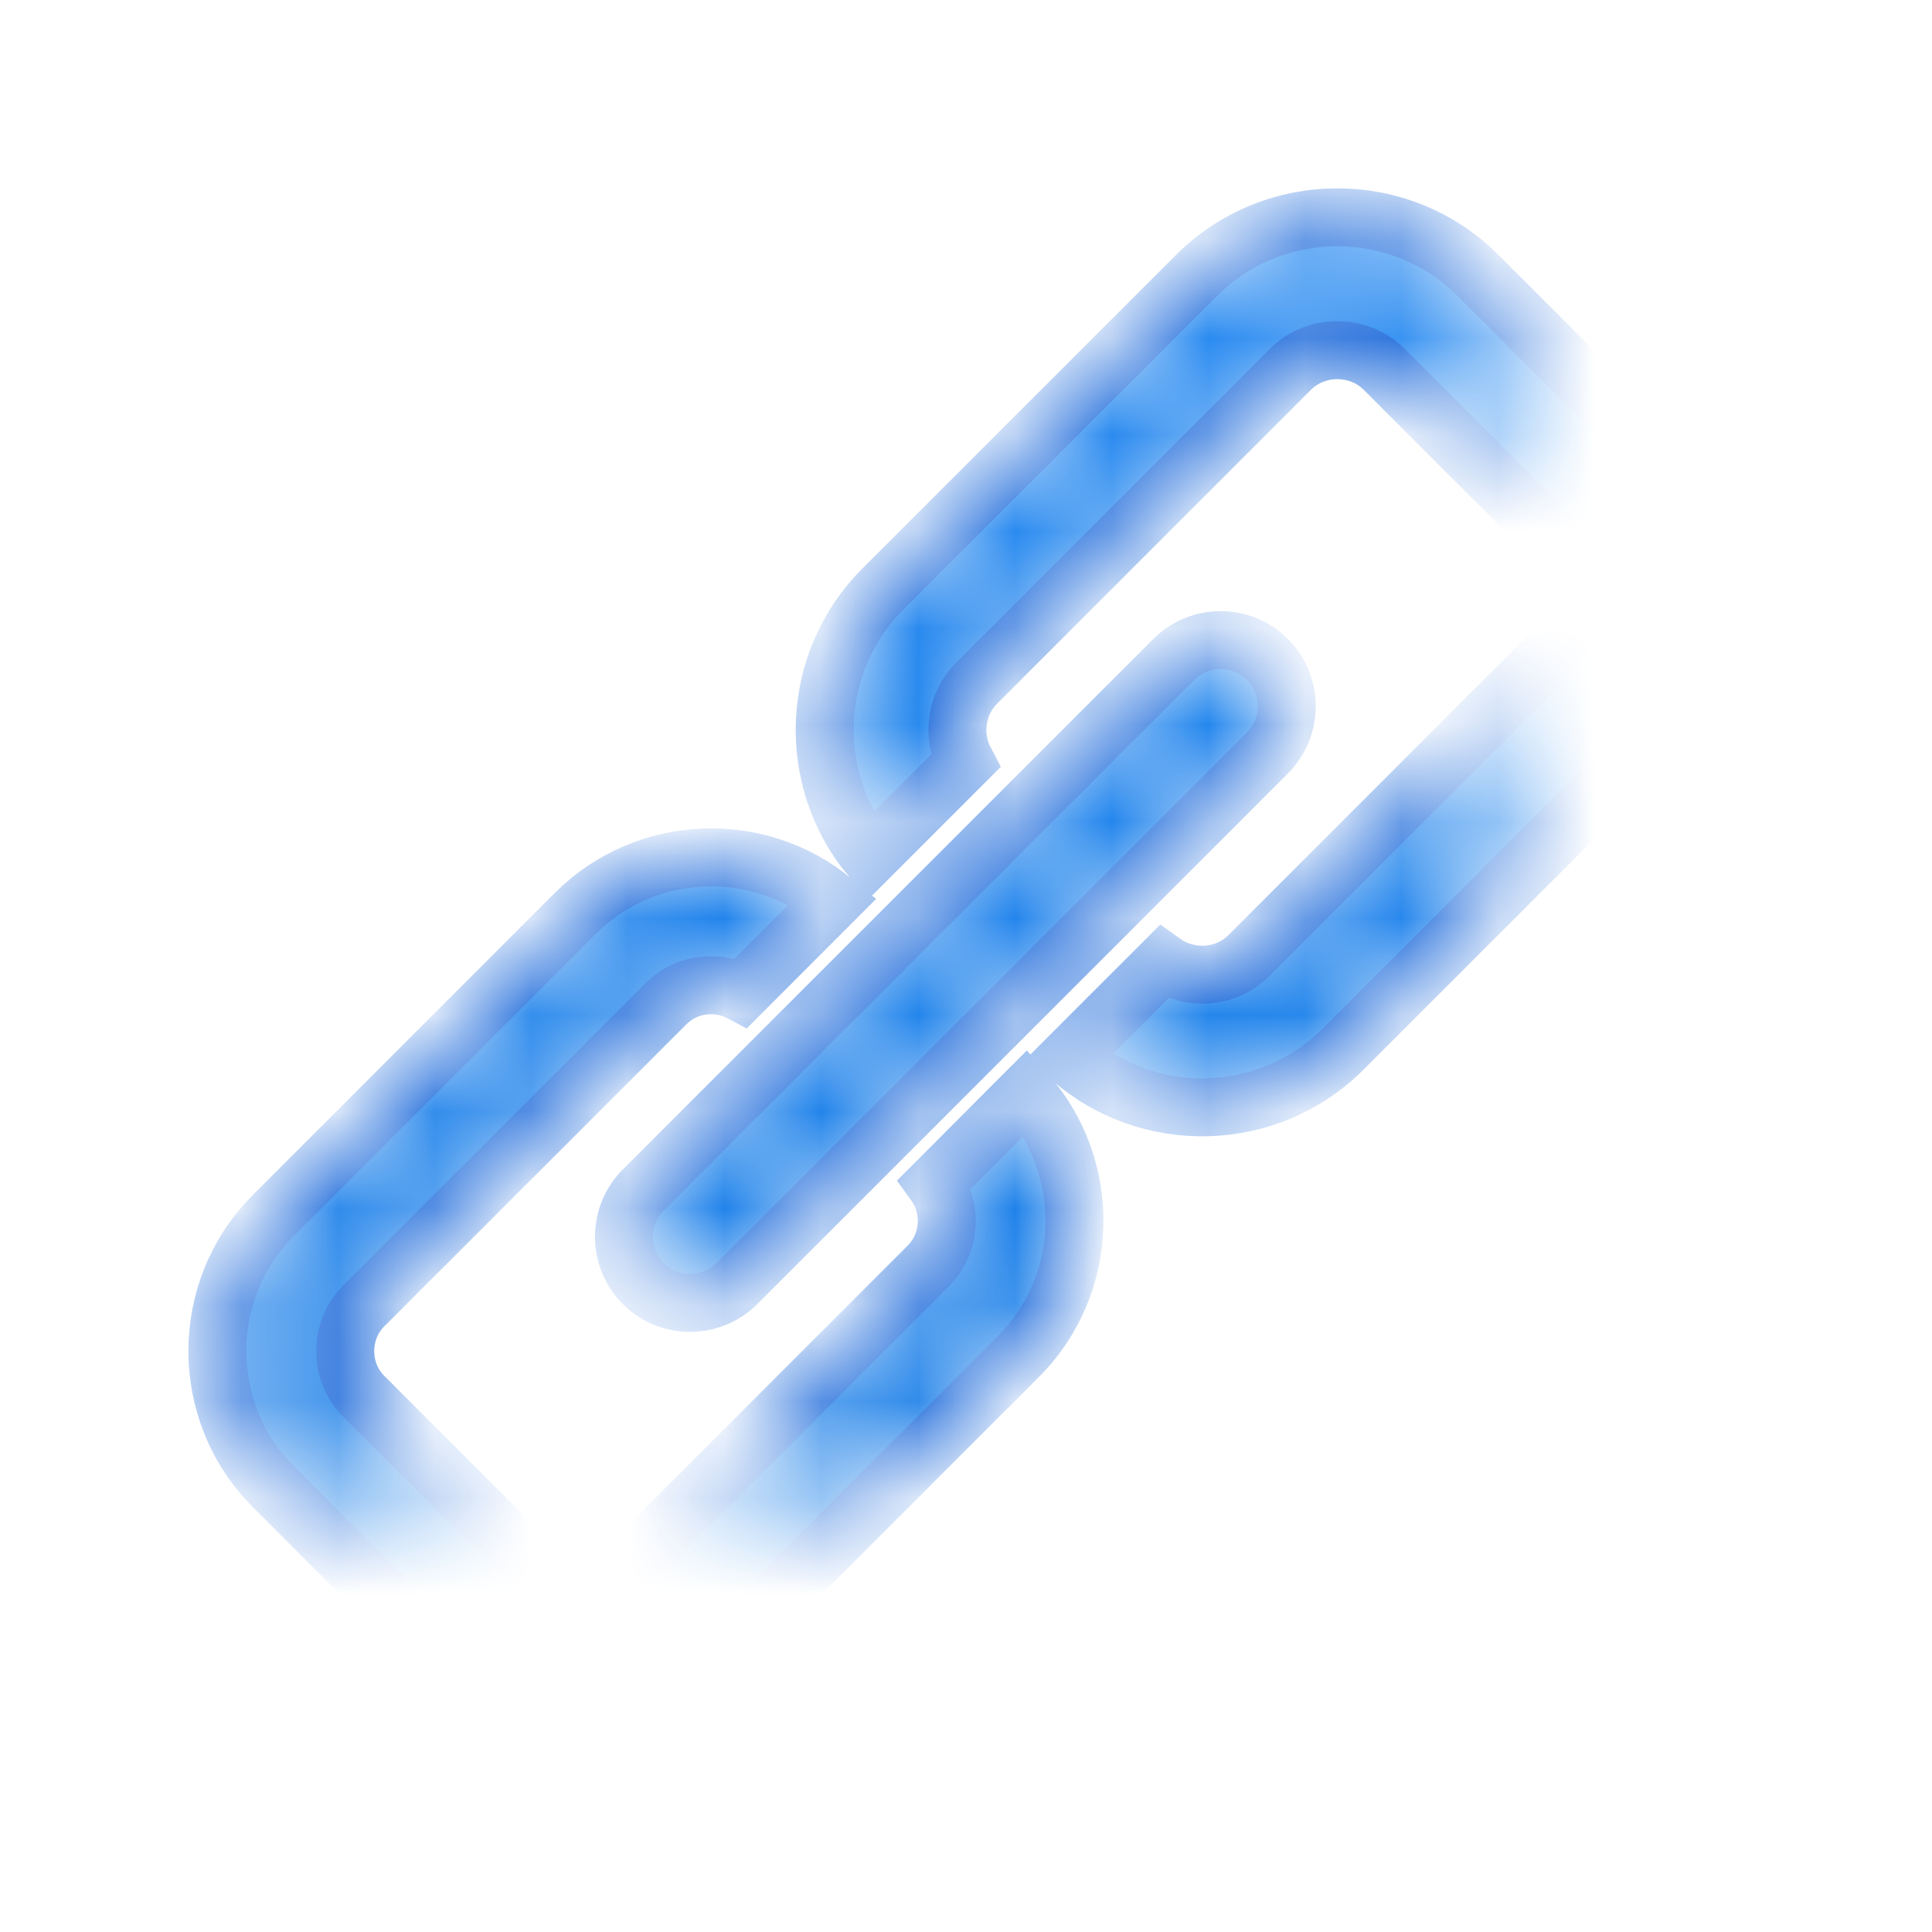 <?xml version="1.0" encoding="UTF-8" standalone="no"?>
<svg width="20px" height="20px" viewBox="0 0 20 20" version="1.1" xmlns="http://www.w3.org/2000/svg" xmlns:xlink="http://www.w3.org/1999/xlink">
    <!-- Generator: sketchtool 40 (33762) - http://www.bohemiancoding.com/sketch -->
    <title>028A908E-6763-4725-BE83-C0101F46E196</title>
    <desc>Created with sketchtool.</desc>
    <defs>
        <rect id="path-1" x="2" y="2" width="16" height="16"></rect>
        <mask id="mask-2" maskContentUnits="userSpaceOnUse" maskUnits="objectBoundingBox" x="0" y="0" width="16" height="16" fill="white">
            <use xlink:href="#path-1"></use>
        </mask>
        <linearGradient x1="50%" y1="0%" x2="50%" y2="100%" id="linearGradient-3">
            <stop stop-color="#2689F1" offset="0%"></stop>
            <stop stop-color="#1D7FE6" offset="100%"></stop>
        </linearGradient>
        <path d="M7.628,13.287 L13.12,7.795 C13.387,7.528 13.387,7.093 13.12,6.826 C12.854,6.56 12.418,6.56 12.152,6.826 L6.659,12.319 C6.393,12.585 6.393,13.021 6.659,13.287 L6.659,13.287 C6.924,13.554 7.361,13.554 7.628,13.287 L7.628,13.287 L7.628,13.287 Z M9.678,12.253 C9.783,12.398 9.801,12.552 9.801,12.638 C9.801,12.741 9.776,12.939 9.609,13.106 L6.482,16.234 C6.314,16.401 6.118,16.426 6.013,16.426 C5.911,16.426 5.712,16.401 5.545,16.234 L3.766,14.455 C3.599,14.288 3.574,14.091 3.574,13.987 C3.574,13.882 3.599,13.686 3.766,13.518 L6.894,10.391 C7.061,10.224 7.258,10.199 7.362,10.199 C7.435,10.199 7.554,10.212 7.675,10.277 L8.624,9.327 C7.847,8.685 6.685,8.728 5.957,9.454 L2.83,12.582 C2.057,13.355 2.057,14.617 2.83,15.39 L4.608,17.169 C5.381,17.942 6.644,17.942 7.416,17.169 L10.544,14.041 C11.29,13.295 11.315,12.089 10.618,11.311 L9.678,12.253 L9.678,12.253 L9.678,12.253 Z M17.148,4.699 L15.301,2.852 C14.499,2.049 13.188,2.049 12.386,2.852 L9.138,6.099 C8.384,6.853 8.339,8.059 9.006,8.868 L9.992,7.882 C9.925,7.755 9.911,7.631 9.911,7.558 C9.911,7.451 9.937,7.245 10.111,7.071 L13.358,3.824 C13.531,3.651 13.736,3.625 13.844,3.625 C13.951,3.625 14.157,3.651 14.33,3.824 L16.177,5.671 C16.351,5.845 16.377,6.049 16.377,6.157 C16.377,6.264 16.351,6.47 16.177,6.644 L12.93,9.891 C12.757,10.064 12.552,10.09 12.444,10.09 C12.355,10.09 12.195,10.071 12.044,9.963 L11.068,10.939 C11.875,11.662 13.126,11.638 13.903,10.861 L17.15,7.614 C17.95,6.812 17.95,5.499 17.148,4.699 L17.148,4.699 L17.148,4.699 Z" id="path-4"></path>
        <mask id="mask-5" maskContentUnits="userSpaceOnUse" maskUnits="objectBoundingBox" x="0" y="0" width="15.5" height="15.498" fill="white">
            <use xlink:href="#path-4"></use>
        </mask>
    </defs>
    <g id="Page-1" stroke="none" stroke-width="1" fill="none" fill-rule="evenodd">
        <g id="add-2.0" transform="translate(-48, -128)">
            <g id="menu-copy-7" transform="translate(28, 29)">
                <g id="hyperlink" transform="translate(20, 99)">
                    <use id="ic-hyperlink" stroke="#979797" mask="url(#mask-2)" stroke-width="2" fill="#D8D8D8" opacity="0" xlink:href="#path-1"></use>
                    <use id="Shape" stroke="#1C69DA" mask="url(#mask-5)" stroke-width="0.6" fill="url(#linearGradient-3)" xlink:href="#path-4"></use>
                </g>
            </g>
        </g>
    </g>
</svg>